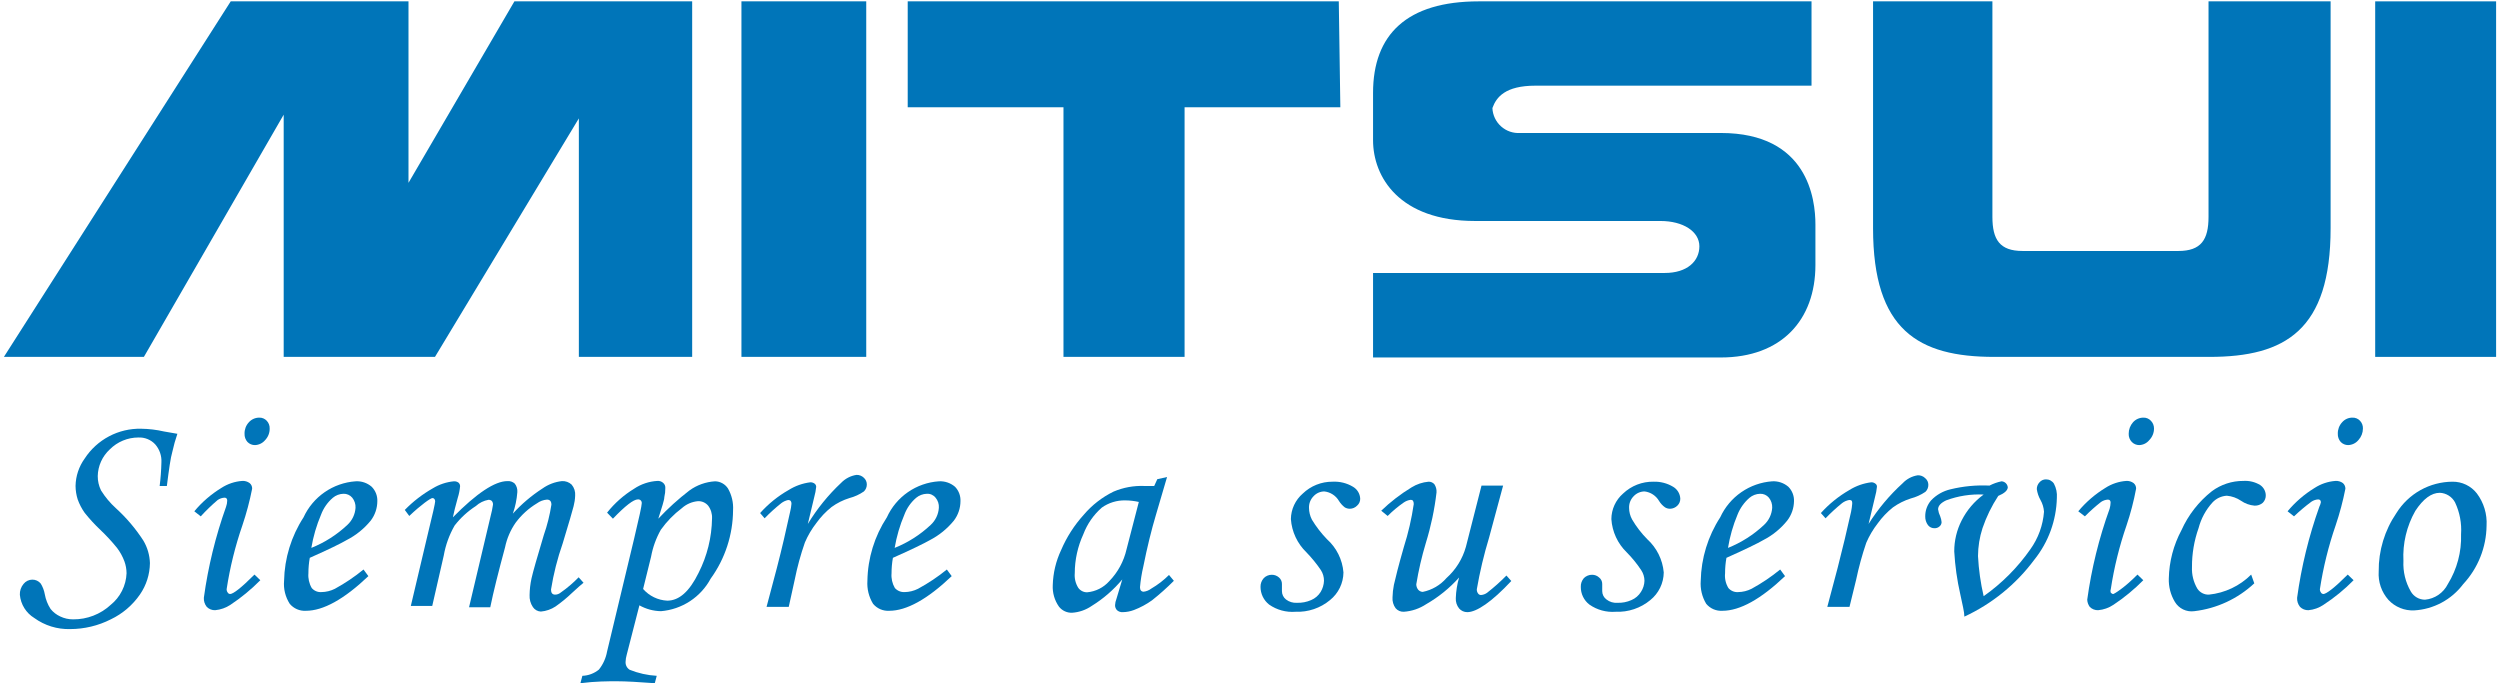 <svg width="428" height="117" viewBox="0 0 428 117" fill="none" xmlns="http://www.w3.org/2000/svg">
<path fill-rule="evenodd" clip-rule="evenodd" d="M126.934 61.1H148.3V0.233H126.934V61.1ZM88.067 0.233L69.934 31.3V0.233H39.5L0.667 61.1H24.634L48.567 19.633V61.1H74.467L99.1 20.267V61.1H118.5V0.233H88.067ZM229.2 0.233H155.4V18.367H182.067V61.1H202.8V18.367H229.467L229.2 0.233Z" fill="#0075B9"/>
<path d="M427.333 0.233H406.633V61.1H427.333V0.233Z" fill="#0075B9"/>
<path fill-rule="evenodd" clip-rule="evenodd" d="M378.1 0.233V37.133C378.1 41.033 376.834 42.967 372.934 42.967H346.267C342.367 42.967 341.1 41.033 341.1 37.133V0.233H320.667V39.067C320.667 56.533 328.434 61.1 341.4 61.1H378.267C391.234 61.1 399 56.533 399 39.067V0.233H378.1Z" fill="#0075B9"/>
<path fill-rule="evenodd" clip-rule="evenodd" d="M253.166 0.233C240.866 0.233 235.066 5.9 235.066 15.9V24C235.066 30.3 239.566 37.833 252.533 37.833H284.266C288.166 37.833 290.933 39.633 290.933 42.167C290.933 44.7 288.866 46.733 285 46.733H235.066V61.2H294.6C304.966 61.2 310.8 54.8 310.8 45.367V38.433C310.8 34.067 309.5 22.767 294.6 22.767H260.266C259.672 22.807 259.075 22.728 258.511 22.535C257.947 22.341 257.428 22.036 256.983 21.638C256.539 21.241 256.179 20.758 255.924 20.219C255.669 19.68 255.525 19.096 255.5 18.5C256.166 16.633 257.7 14.667 262.866 14.667H310.133V0.233H253.166Z" fill="#0075B9"/>
<path d="M28.567 83.199H27.334C27.503 81.861 27.603 80.515 27.634 79.166C27.698 78.033 27.315 76.92 26.567 76.066C26.202 75.676 25.756 75.37 25.262 75.169C24.767 74.967 24.234 74.875 23.7 74.899C22.79 74.898 21.888 75.077 21.047 75.426C20.206 75.775 19.443 76.287 18.8 76.933C18.165 77.515 17.654 78.219 17.299 79.004C16.944 79.789 16.751 80.638 16.734 81.499C16.727 82.355 16.921 83.2 17.3 83.966C18 85.09 18.852 86.111 19.834 86.999C21.632 88.634 23.211 90.494 24.534 92.533C25.235 93.704 25.625 95.035 25.667 96.399C25.647 98.318 25.055 100.186 23.967 101.766C22.703 103.601 20.978 105.073 18.967 106.033C16.808 107.127 14.421 107.698 12 107.699C9.803 107.758 7.647 107.09 5.867 105.799C5.175 105.376 4.592 104.797 4.163 104.109C3.735 103.42 3.474 102.641 3.4 101.833C3.369 101.153 3.595 100.486 4.034 99.966C4.213 99.74 4.441 99.556 4.7 99.429C4.96 99.302 5.245 99.235 5.534 99.233C5.807 99.23 6.078 99.288 6.326 99.404C6.574 99.519 6.793 99.688 6.967 99.899C7.316 100.46 7.554 101.082 7.667 101.733C7.828 102.635 8.168 103.497 8.667 104.266C9.107 104.808 9.666 105.241 10.3 105.533C10.996 105.87 11.761 106.041 12.534 106.033C14.903 106.053 17.191 105.171 18.934 103.566C19.752 102.909 20.419 102.083 20.89 101.146C21.362 100.209 21.627 99.181 21.667 98.133C21.661 97.439 21.537 96.751 21.3 96.1C20.993 95.275 20.566 94.5 20.034 93.799C19.158 92.716 18.211 91.691 17.2 90.733C16.232 89.82 15.33 88.84 14.5 87.799C13.997 87.091 13.594 86.317 13.3 85.499C13.065 84.755 12.942 83.98 12.934 83.199C12.963 81.509 13.51 79.869 14.5 78.499C15.544 76.897 16.98 75.587 18.672 74.695C20.363 73.802 22.255 73.356 24.167 73.399C25.48 73.416 26.787 73.573 28.067 73.866L30.367 74.266C30.018 75.282 29.729 76.317 29.5 77.366C29.2 78.366 28.934 80.299 28.567 83.199Z" fill="#0075B9"/>
<path d="M34.367 88.4L33.267 87.533C34.581 85.955 36.147 84.603 37.9 83.533C38.969 82.84 40.196 82.428 41.467 82.333C41.918 82.306 42.366 82.435 42.733 82.7C42.877 82.815 42.991 82.963 43.066 83.131C43.141 83.299 43.176 83.483 43.167 83.666C42.749 85.79 42.192 87.883 41.5 89.933C40.271 93.488 39.367 97.148 38.8 100.866C38.795 101.084 38.865 101.296 39 101.466C39.04 101.53 39.093 101.585 39.157 101.625C39.22 101.665 39.292 101.691 39.367 101.7C39.933 101.7 41.3 100.633 43.567 98.367L44.567 99.333C43.015 100.904 41.306 102.312 39.467 103.533C38.68 104.058 37.775 104.378 36.833 104.466C36.568 104.475 36.304 104.43 36.058 104.332C35.811 104.235 35.587 104.087 35.4 103.9C35.043 103.458 34.865 102.9 34.9 102.333C35.627 97.027 36.901 91.811 38.7 86.766C38.824 86.424 38.892 86.064 38.9 85.7C38.9 85.366 38.733 85.2 38.433 85.2C38.016 85.226 37.613 85.364 37.267 85.6C36.242 86.471 35.273 87.406 34.367 88.4ZM44.367 71.5C44.609 71.489 44.851 71.531 45.076 71.623C45.3 71.715 45.502 71.855 45.667 72.033C45.835 72.211 45.965 72.42 46.051 72.649C46.137 72.878 46.176 73.122 46.167 73.367C46.181 74.098 45.905 74.805 45.4 75.333C45.189 75.592 44.925 75.802 44.626 75.952C44.327 76.101 44 76.186 43.667 76.2C43.425 76.204 43.185 76.16 42.961 76.068C42.738 75.976 42.535 75.84 42.367 75.666C42.026 75.281 41.847 74.78 41.867 74.266C41.843 73.54 42.107 72.834 42.6 72.3C42.825 72.045 43.102 71.841 43.413 71.704C43.723 71.565 44.06 71.496 44.4 71.5H44.367Z" fill="#0075B9"/>
<path d="M62.234 97.5L63.067 98.633C58.9 102.6 55.334 104.567 52.367 104.567C51.844 104.598 51.321 104.506 50.84 104.297C50.359 104.089 49.935 103.77 49.6 103.367C48.852 102.199 48.512 100.815 48.634 99.433C48.709 95.571 49.864 91.807 51.967 88.567C52.762 86.836 54.008 85.35 55.573 84.266C57.139 83.181 58.967 82.536 60.867 82.4C61.876 82.334 62.871 82.669 63.634 83.333C63.955 83.656 64.206 84.042 64.373 84.466C64.539 84.891 64.616 85.344 64.6 85.8C64.596 87.005 64.198 88.175 63.467 89.133C62.335 90.519 60.928 91.654 59.334 92.466C58.367 93.033 56.267 94.066 53.034 95.5C52.878 96.369 52.8 97.25 52.8 98.133C52.724 99.016 52.922 99.901 53.367 100.667C53.57 100.906 53.827 101.094 54.117 101.216C54.406 101.337 54.72 101.389 55.034 101.366C55.833 101.354 56.62 101.16 57.334 100.8C59.066 99.855 60.706 98.75 62.234 97.5ZM53.3 93.8C55.584 92.886 57.675 91.552 59.467 89.866C60.294 89.105 60.795 88.055 60.867 86.933C60.897 86.306 60.695 85.689 60.3 85.2C60.118 84.982 59.888 84.808 59.627 84.693C59.368 84.577 59.085 84.523 58.8 84.533C58.127 84.549 57.48 84.796 56.967 85.233C56.071 86.006 55.383 86.992 54.967 88.1C54.189 89.928 53.63 91.841 53.3 93.8Z" fill="#0075B9"/>
<path d="M70.067 88.333L69.3 87.3C70.718 85.847 72.334 84.602 74.1 83.6C75.194 82.933 76.424 82.522 77.7 82.4C77.986 82.379 78.27 82.462 78.5 82.633C78.588 82.712 78.659 82.81 78.705 82.92C78.751 83.029 78.772 83.148 78.766 83.266C78.704 83.934 78.57 84.594 78.367 85.233C77.966 86.633 77.7 87.766 77.533 88.567C81.6 84.433 84.733 82.366 86.866 82.366C87.096 82.345 87.328 82.373 87.546 82.447C87.765 82.522 87.965 82.642 88.133 82.8C88.457 83.217 88.612 83.74 88.567 84.266C88.472 85.517 88.214 86.75 87.8 87.933C89.294 86.285 90.997 84.839 92.867 83.633C93.852 82.934 94.999 82.498 96.2 82.366C96.504 82.347 96.809 82.391 97.095 82.494C97.382 82.597 97.644 82.758 97.867 82.967C98.087 83.228 98.253 83.531 98.356 83.857C98.459 84.183 98.496 84.526 98.466 84.866C98.445 85.475 98.356 86.078 98.2 86.666C98.033 87.367 97.4 89.5 96.333 93.033C95.434 95.602 94.764 98.246 94.333 100.933C94.333 101.5 94.567 101.8 95.033 101.8C95.374 101.8 95.704 101.683 95.966 101.467C97.081 100.689 98.119 99.807 99.066 98.833L99.9 99.766C99.566 100.033 98.867 100.633 97.9 101.533C97.026 102.37 96.09 103.138 95.1 103.833C94.351 104.324 93.492 104.621 92.6 104.7C92.328 104.688 92.062 104.613 91.825 104.48C91.588 104.347 91.385 104.159 91.233 103.933C90.822 103.325 90.623 102.599 90.666 101.866C90.679 100.902 90.79 99.941 91 99C91.244 97.911 91.944 95.444 93.1 91.6C93.692 89.91 94.127 88.169 94.4 86.4C94.4 85.8 94.133 85.533 93.633 85.533C93.019 85.583 92.43 85.802 91.933 86.166C90.504 87.027 89.259 88.159 88.266 89.5C87.389 90.764 86.777 92.193 86.466 93.7C85.333 97.9 84.466 101.333 83.933 103.967H80.3L84 88.333C84.17 87.697 84.304 87.051 84.4 86.4C84.416 86.171 84.345 85.944 84.2 85.766C84.044 85.629 83.841 85.557 83.633 85.566C82.824 85.708 82.072 86.078 81.466 86.633C80.076 87.531 78.847 88.658 77.833 89.966C76.915 91.567 76.283 93.315 75.966 95.133L74 103.733H70.333L73.2 91.6C74.067 88.066 74.5 86.133 74.5 85.833C74.5 85.533 74.333 85.267 74.033 85.267C73.733 85.267 72.1 86.4 70.067 88.333Z" fill="#0075B9"/>
<path d="M104.933 88.8L103.933 87.766C105.224 86.138 106.793 84.75 108.566 83.666C109.746 82.876 111.116 82.416 112.533 82.333C112.714 82.318 112.895 82.339 113.067 82.396C113.239 82.454 113.398 82.546 113.533 82.666C113.666 82.78 113.769 82.924 113.833 83.087C113.897 83.25 113.92 83.426 113.9 83.6C113.908 84.105 113.853 84.609 113.733 85.099C113.733 85.633 113.3 86.866 112.7 88.8C114.343 87.046 116.127 85.43 118.033 83.966C119.32 83.035 120.847 82.492 122.433 82.399C122.872 82.41 123.302 82.528 123.686 82.743C124.069 82.958 124.394 83.264 124.633 83.633C125.275 84.756 125.576 86.042 125.5 87.333C125.477 91.548 124.137 95.651 121.666 99.066C120.824 100.628 119.606 101.955 118.122 102.927C116.637 103.899 114.934 104.485 113.166 104.633C111.869 104.615 110.596 104.271 109.466 103.633L107.3 112.066C107.181 112.467 107.114 112.882 107.1 113.3C107.082 113.569 107.138 113.839 107.261 114.079C107.385 114.32 107.571 114.522 107.8 114.666C109.278 115.26 110.843 115.609 112.433 115.699L112.1 116.966C109.366 116.766 107.2 116.633 105.633 116.633C104.066 116.633 101.933 116.633 99.366 116.966L99.7 115.699C100.735 115.664 101.731 115.289 102.533 114.633C103.251 113.733 103.732 112.667 103.933 111.533L108.566 92.2C109.433 88.566 109.866 86.566 109.866 86.166C109.877 86.076 109.867 85.985 109.837 85.899C109.808 85.813 109.759 85.735 109.695 85.671C109.631 85.607 109.553 85.558 109.467 85.528C109.381 85.499 109.29 85.489 109.2 85.499C108.466 85.499 107.033 86.6 104.933 88.8ZM110.1 100.833C110.619 101.427 111.252 101.91 111.962 102.254C112.673 102.598 113.445 102.794 114.233 102.833C116.266 102.833 118.033 101.266 119.6 98.066C121.065 95.182 121.851 92.001 121.9 88.766C121.945 87.977 121.709 87.197 121.233 86.566C121.021 86.315 120.755 86.116 120.455 85.983C120.154 85.85 119.828 85.788 119.5 85.799C118.472 85.89 117.501 86.311 116.733 86.999C115.351 88.041 114.136 89.289 113.133 90.699C112.326 92.13 111.763 93.684 111.466 95.299L110.1 100.833Z" fill="#0075B9"/>
<path d="M135.033 103.9H131.233L133 97.234C133.866 93.9 134.633 90.567 135.266 87.634C135.383 87.174 135.461 86.706 135.5 86.234C135.5 85.834 135.333 85.6 134.933 85.6C134.509 85.69 134.111 85.872 133.766 86.134C132.755 86.937 131.797 87.805 130.9 88.734L130.133 87.834C131.532 86.268 133.175 84.939 134.999 83.9C136.132 83.189 137.406 82.734 138.733 82.567C138.996 82.562 139.254 82.644 139.466 82.8C139.547 82.864 139.613 82.945 139.659 83.037C139.705 83.129 139.73 83.231 139.733 83.334C139.675 83.931 139.563 84.523 139.399 85.1L138.3 89.7C139.871 87.108 141.788 84.741 143.999 82.667C144.704 81.935 145.629 81.455 146.633 81.3C146.867 81.294 147.1 81.335 147.317 81.421C147.535 81.507 147.733 81.636 147.9 81.8C148.057 81.944 148.183 82.119 148.269 82.314C148.355 82.509 148.4 82.721 148.4 82.934C148.403 83.157 148.36 83.379 148.274 83.586C148.188 83.792 148.061 83.979 147.9 84.134C147.15 84.653 146.315 85.037 145.433 85.267C144.333 85.607 143.297 86.125 142.366 86.8C141.379 87.589 140.504 88.508 139.766 89.534C138.97 90.556 138.309 91.676 137.8 92.867C137.076 94.936 136.497 97.052 136.066 99.201L135.033 103.9Z" fill="#0075B9"/>
<path d="M162.1 97.5L162.933 98.633C158.766 102.6 155.2 104.567 152.233 104.567C151.71 104.598 151.187 104.506 150.706 104.298C150.225 104.089 149.801 103.77 149.466 103.367C148.744 102.188 148.406 100.813 148.5 99.434C148.561 95.569 149.716 91.801 151.833 88.567C152.622 86.832 153.866 85.343 155.433 84.257C157 83.171 158.831 82.53 160.733 82.4C161.741 82.341 162.733 82.676 163.5 83.334C163.815 83.66 164.06 84.047 164.221 84.471C164.381 84.895 164.453 85.347 164.433 85.8C164.428 87.005 164.03 88.175 163.3 89.134C162.174 90.512 160.779 91.647 159.2 92.467C158.2 93.034 156.1 94.067 152.866 95.5C152.71 96.369 152.632 97.251 152.633 98.134C152.556 99.016 152.754 99.901 153.2 100.667C153.408 100.9 153.665 101.084 153.954 101.205C154.242 101.326 154.554 101.382 154.866 101.367C155.666 101.354 156.452 101.16 157.166 100.8C158.91 99.857 160.562 98.752 162.1 97.5ZM153.166 93.8C155.45 92.886 157.541 91.552 159.333 89.867C160.16 89.106 160.661 88.055 160.733 86.934C160.776 86.304 160.573 85.683 160.166 85.2C159.989 84.976 159.76 84.798 159.498 84.682C159.237 84.566 158.952 84.515 158.666 84.534C157.994 84.555 157.348 84.801 156.833 85.234C155.937 86.007 155.249 86.992 154.833 88.1C154.055 89.928 153.496 91.841 153.166 93.8Z" fill="#0075B9"/>
<path d="M198.133 82.034L199.8 81.667L197.9 88.134C197.133 90.7 196.4 93.667 195.733 97C195.461 98.163 195.271 99.344 195.166 100.534C195.166 101.034 195.4 101.3 195.8 101.3C196.273 101.24 196.721 101.056 197.1 100.767C198.206 100.121 199.225 99.337 200.133 98.434L200.966 99.434C199.789 100.617 198.542 101.73 197.233 102.767C196.277 103.455 195.234 104.015 194.133 104.434C193.526 104.665 192.883 104.789 192.233 104.8C192.053 104.816 191.871 104.794 191.699 104.737C191.527 104.679 191.368 104.587 191.233 104.467C191.123 104.352 191.036 104.216 190.979 104.067C190.922 103.918 190.895 103.76 190.9 103.6C190.918 103.234 190.997 102.874 191.133 102.534L192.133 99.2C190.645 100.985 188.878 102.516 186.9 103.734C185.914 104.415 184.762 104.818 183.566 104.9C183.134 104.92 182.703 104.837 182.309 104.657C181.914 104.477 181.569 104.206 181.3 103.867C180.538 102.789 180.162 101.485 180.233 100.167C180.291 98.089 180.779 96.046 181.666 94.167C182.611 91.955 183.918 89.916 185.533 88.134C186.942 86.475 188.678 85.125 190.633 84.167C192.305 83.453 194.116 83.122 195.933 83.2H197.6L198.133 82.034ZM194.966 85.934C194.201 85.761 193.418 85.671 192.633 85.667C191.202 85.638 189.799 86.07 188.633 86.9C187.218 88.139 186.13 89.707 185.466 91.467C184.504 93.558 184.003 95.832 184 98.134C183.922 99.01 184.132 99.888 184.6 100.634C184.773 100.877 185.004 101.074 185.271 101.207C185.539 101.341 185.834 101.407 186.133 101.4C187.585 101.269 188.931 100.589 189.9 99.5C191.373 97.986 192.4 96.094 192.866 94.034L194.966 85.934Z" fill="#0075B9"/>
<path d="M228.134 82.467C229.361 82.401 230.579 82.703 231.634 83.334C231.992 83.543 232.292 83.839 232.508 84.194C232.723 84.549 232.847 84.952 232.867 85.367C232.873 85.594 232.828 85.819 232.735 86.027C232.643 86.234 232.506 86.419 232.334 86.567C232.169 86.736 231.972 86.87 231.754 86.962C231.537 87.053 231.303 87.101 231.067 87.1C230.774 87.094 230.487 87.014 230.234 86.867C229.838 86.563 229.499 86.19 229.234 85.767C228.973 85.319 228.611 84.938 228.177 84.655C227.743 84.371 227.249 84.193 226.734 84.134C226.39 84.134 226.049 84.205 225.734 84.342C225.418 84.48 225.134 84.681 224.9 84.934C224.637 85.194 224.43 85.506 224.292 85.85C224.155 86.194 224.089 86.563 224.1 86.934C224.104 87.642 224.275 88.338 224.6 88.967C225.329 90.171 226.19 91.289 227.167 92.3C228.809 93.766 229.823 95.807 230 98C229.99 98.91 229.778 99.806 229.381 100.625C228.983 101.443 228.409 102.163 227.7 102.734C226.05 104.109 223.947 104.821 221.8 104.734C220.192 104.863 218.589 104.426 217.267 103.5C216.81 103.138 216.44 102.677 216.186 102.152C215.932 101.627 215.8 101.051 215.8 100.467C215.787 99.912 215.99 99.374 216.367 98.967C216.545 98.786 216.758 98.642 216.993 98.545C217.228 98.448 217.48 98.398 217.734 98.4C218.188 98.397 218.628 98.564 218.967 98.867C219.125 99.003 219.252 99.172 219.339 99.362C219.425 99.552 219.469 99.758 219.467 99.967C219.481 100.189 219.481 100.412 219.467 100.634V101.2C219.466 101.477 219.528 101.75 219.65 101.999C219.771 102.247 219.948 102.465 220.167 102.634C220.7 103.043 221.363 103.244 222.034 103.2C222.87 103.229 223.701 103.07 224.467 102.734C225.144 102.448 225.715 101.959 226.1 101.334C226.446 100.758 226.641 100.105 226.667 99.434C226.672 98.784 226.487 98.146 226.134 97.6C225.401 96.52 224.575 95.505 223.667 94.567C222.103 93.062 221.153 91.031 221 88.867C221.011 88.037 221.198 87.218 221.548 86.465C221.899 85.713 222.405 85.043 223.034 84.5C224.402 83.182 226.233 82.452 228.134 82.467Z" fill="#0075B9"/>
<path d="M253.634 83.133H257.333L254.933 92.033C254.05 94.931 253.349 97.881 252.833 100.867C252.812 101.143 252.895 101.416 253.067 101.633C253.125 101.709 253.201 101.77 253.288 101.811C253.375 101.852 253.471 101.871 253.567 101.867C253.926 101.834 254.271 101.708 254.567 101.5C255.742 100.586 256.856 99.595 257.9 98.533L258.734 99.467C255.4 103.033 252.8 104.8 251.2 104.8C250.935 104.802 250.672 104.746 250.431 104.637C250.189 104.528 249.974 104.367 249.8 104.167C249.398 103.669 249.196 103.039 249.234 102.4C249.271 101.203 249.461 100.015 249.8 98.867C248.18 100.681 246.277 102.223 244.167 103.433C243.024 104.192 241.702 104.64 240.333 104.733C240.07 104.746 239.807 104.699 239.564 104.595C239.321 104.491 239.106 104.333 238.934 104.133C238.536 103.596 238.347 102.933 238.4 102.267C238.417 101.55 238.495 100.836 238.634 100.133C238.867 99.067 239.433 96.8 240.333 93.667C241.099 91.261 241.668 88.798 242.034 86.3C242.034 85.8 241.867 85.567 241.534 85.567C241.076 85.622 240.639 85.794 240.267 86.067C239.302 86.741 238.398 87.5 237.567 88.333L236.467 87.433C238.049 85.914 239.792 84.573 241.667 83.433C242.546 82.891 243.538 82.56 244.567 82.467C244.755 82.46 244.943 82.495 245.116 82.57C245.289 82.645 245.443 82.758 245.567 82.9C245.839 83.314 245.967 83.806 245.933 84.3C245.591 87.239 244.978 90.141 244.1 92.967C243.403 95.284 242.857 97.645 242.467 100.033C242.469 100.373 242.587 100.702 242.8 100.967C242.897 101.076 243.015 101.164 243.147 101.227C243.278 101.29 243.421 101.326 243.567 101.333C245.146 101.015 246.576 100.183 247.633 98.967C249.237 97.535 250.394 95.672 250.967 93.6L253.634 83.133Z" fill="#0075B9"/>
<path d="M283.1 82.467C284.272 82.43 285.429 82.731 286.434 83.334C286.792 83.543 287.092 83.839 287.308 84.194C287.523 84.549 287.646 84.952 287.667 85.367C287.67 85.591 287.627 85.812 287.541 86.019C287.455 86.225 287.328 86.412 287.167 86.567C286.83 86.902 286.376 87.094 285.9 87.1C285.607 87.099 285.319 87.018 285.067 86.867C284.65 86.576 284.298 86.201 284.034 85.767C283.776 85.323 283.419 84.945 282.991 84.662C282.564 84.378 282.076 84.198 281.567 84.134C281.218 84.133 280.872 84.204 280.551 84.341C280.23 84.479 279.941 84.68 279.7 84.934C279.437 85.194 279.23 85.506 279.092 85.85C278.955 86.194 278.889 86.563 278.9 86.934C278.9 87.646 279.084 88.347 279.434 88.967C280.15 90.179 281.012 91.298 282 92.3C283.628 93.776 284.64 95.811 284.834 98C284.823 98.91 284.612 99.806 284.214 100.625C283.816 101.443 283.242 102.163 282.534 102.734C280.873 104.114 278.758 104.826 276.6 104.734C275.003 104.858 273.412 104.421 272.1 103.5C271.637 103.143 271.263 102.683 271.009 102.157C270.754 101.63 270.626 101.052 270.634 100.467C270.611 99.917 270.802 99.379 271.167 98.967C271.351 98.785 271.57 98.641 271.81 98.544C272.051 98.447 272.308 98.398 272.567 98.4C273.012 98.396 273.442 98.563 273.767 98.867C273.935 98.996 274.071 99.163 274.163 99.354C274.256 99.545 274.303 99.755 274.3 99.967C274.3 100.134 274.3 100.367 274.3 100.634C274.286 100.822 274.286 101.012 274.3 101.2C274.3 101.48 274.367 101.756 274.494 102.005C274.622 102.255 274.807 102.47 275.034 102.634C275.562 103.051 276.229 103.254 276.9 103.2C277.725 103.23 278.546 103.071 279.3 102.734C279.977 102.448 280.548 101.959 280.934 101.334C281.304 100.767 281.511 100.11 281.534 99.434C281.529 98.78 281.331 98.143 280.967 97.6C280.246 96.511 279.42 95.495 278.5 94.567C276.944 93.061 276.005 91.028 275.867 88.867C275.871 88.039 276.052 87.221 276.397 86.468C276.742 85.715 277.243 85.044 277.867 84.5C279.275 83.158 281.156 82.427 283.1 82.467Z" fill="#0075B9"/>
<path d="M304.766 97.5L305.6 98.633C301.433 102.6 297.866 104.567 294.866 104.567C294.343 104.598 293.82 104.506 293.339 104.298C292.859 104.089 292.434 103.77 292.1 103.367C291.389 102.184 291.063 100.81 291.166 99.434C291.242 95.571 292.396 91.807 294.5 88.567C295.295 86.836 296.54 85.351 298.106 84.266C299.672 83.181 301.5 82.537 303.4 82.4C304.408 82.341 305.4 82.676 306.166 83.334C306.487 83.657 306.739 84.043 306.905 84.467C307.071 84.891 307.149 85.345 307.133 85.8C307.114 87.008 306.704 88.177 305.966 89.134C304.848 90.52 303.451 91.656 301.866 92.467C300.9 93.034 298.766 94.067 295.566 95.5C295.41 96.369 295.332 97.251 295.333 98.134C295.24 99.017 295.439 99.907 295.9 100.667C296.103 100.906 296.36 101.094 296.649 101.216C296.939 101.338 297.253 101.389 297.566 101.367C298.366 101.354 299.152 101.16 299.866 100.8C301.599 99.855 303.239 98.75 304.766 97.5ZM295.833 93.8C298.116 92.886 300.208 91.552 302 89.867C302.826 89.106 303.328 88.055 303.4 86.934C303.429 86.306 303.228 85.689 302.833 85.2C302.65 84.982 302.42 84.809 302.16 84.693C301.9 84.578 301.617 84.523 301.333 84.534C300.66 84.549 300.012 84.797 299.5 85.234C298.603 86.014 297.906 86.996 297.466 88.1C296.699 89.929 296.151 91.843 295.833 93.8Z" fill="#0075B9"/>
<path d="M316.633 103.9H312.833L314.6 97.234C315.467 93.856 316.233 90.656 316.9 87.634C316.995 87.171 317.062 86.704 317.1 86.234C317.1 85.834 317.1 85.6 316.567 85.6C316.131 85.682 315.719 85.864 315.367 86.133C314.369 86.94 313.422 87.808 312.533 88.734L311.733 87.834C313.139 86.275 314.782 84.948 316.6 83.9C317.744 83.187 319.029 82.732 320.367 82.567C320.62 82.562 320.867 82.644 321.067 82.8C321.154 82.858 321.224 82.938 321.271 83.031C321.318 83.125 321.339 83.229 321.333 83.334C321.276 83.931 321.164 84.522 321 85.1L319.9 89.7C321.519 87.124 323.482 84.78 325.733 82.734C326.421 81.998 327.337 81.516 328.333 81.367C328.567 81.36 328.8 81.401 329.018 81.487C329.236 81.573 329.434 81.702 329.6 81.867C329.767 82.005 329.901 82.178 329.994 82.374C330.086 82.57 330.134 82.784 330.133 83C330.137 83.224 330.094 83.446 330.008 83.652C329.922 83.859 329.794 84.045 329.633 84.2C328.871 84.718 328.025 85.101 327.133 85.334C326.037 85.681 325.002 86.198 324.067 86.867C323.08 87.655 322.205 88.575 321.467 89.6C320.671 90.623 320.01 91.743 319.5 92.934C318.794 95.007 318.215 97.122 317.767 99.267L316.633 103.9Z" fill="#0075B9"/>
<path d="M342.101 84.9C340.971 86.623 340.064 88.482 339.401 90.433C338.903 91.974 338.644 93.581 338.634 95.2C338.753 97.513 339.076 99.811 339.601 102.067C342.714 99.874 345.421 97.156 347.601 94.033C348.954 92.143 349.761 89.918 349.934 87.6C349.885 86.897 349.68 86.214 349.334 85.6C349.006 85.023 348.791 84.39 348.7 83.733C348.698 83.298 348.865 82.879 349.167 82.566C349.303 82.408 349.472 82.281 349.662 82.195C349.852 82.109 350.059 82.065 350.267 82.067C350.538 82.063 350.806 82.128 351.045 82.257C351.284 82.385 351.487 82.572 351.634 82.8C352.029 83.547 352.202 84.391 352.134 85.233C352.048 89.096 350.689 92.823 348.267 95.833C345.153 100.025 341.039 103.371 336.301 105.567C336.301 104.767 335.967 103.5 335.6 101.733C335.051 99.322 334.705 96.869 334.567 94.4C334.563 92.558 334.997 90.741 335.834 89.1C336.722 87.346 338.013 85.826 339.601 84.666C337.41 84.56 335.222 84.9 333.167 85.667C332.267 86.1 331.801 86.6 331.801 87.2C331.858 87.617 331.982 88.022 332.167 88.4C332.294 88.72 332.372 89.057 332.401 89.4C332.397 89.542 332.362 89.68 332.299 89.807C332.236 89.934 332.145 90.045 332.034 90.133C331.803 90.333 331.506 90.44 331.2 90.433C330.983 90.441 330.766 90.397 330.569 90.304C330.372 90.211 330.2 90.073 330.067 89.9C329.75 89.465 329.586 88.938 329.601 88.4C329.591 87.397 329.947 86.426 330.6 85.667C331.501 84.72 332.661 84.06 333.934 83.767C336.114 83.236 338.359 83.023 340.6 83.133C341.252 82.795 341.948 82.548 342.667 82.4C342.945 82.416 343.207 82.533 343.404 82.73C343.601 82.927 343.718 83.189 343.734 83.466C343.667 84 343.134 84.466 342.101 84.9Z" fill="#0075B9"/>
<path d="M356.933 88.4L355.8 87.533C357.114 85.955 358.68 84.603 360.433 83.533C361.512 82.835 362.751 82.422 364.033 82.333C364.474 82.311 364.909 82.44 365.267 82.7C365.41 82.815 365.524 82.963 365.599 83.131C365.675 83.299 365.709 83.483 365.7 83.666C365.303 85.791 364.757 87.885 364.067 89.933C362.838 93.488 361.934 97.148 361.367 100.866C361.298 101.061 361.298 101.272 361.367 101.466C361.367 101.466 361.6 101.7 361.767 101.7C361.933 101.7 363.7 100.633 365.933 98.367L366.933 99.333C365.382 100.904 363.673 102.312 361.833 103.533C361.049 104.063 360.143 104.384 359.2 104.466C358.935 104.475 358.671 104.43 358.424 104.332C358.178 104.235 357.954 104.087 357.767 103.9C357.504 103.54 357.353 103.111 357.333 102.666C358.061 97.357 359.346 92.14 361.167 87.1C361.266 86.752 361.322 86.394 361.333 86.033C361.333 85.7 361.167 85.533 360.867 85.533C360.449 85.559 360.046 85.697 359.7 85.933C358.726 86.695 357.801 87.519 356.933 88.4ZM366.933 71.5C367.176 71.489 367.418 71.531 367.642 71.623C367.867 71.715 368.068 71.855 368.233 72.033C368.406 72.209 368.542 72.418 368.633 72.646C368.725 72.875 368.77 73.12 368.767 73.367C368.768 74.102 368.481 74.808 367.967 75.333C367.758 75.595 367.495 75.808 367.196 75.958C366.896 76.108 366.568 76.19 366.233 76.2C365.997 76.2 365.763 76.153 365.546 76.061C365.328 75.97 365.131 75.835 364.966 75.666C364.787 75.481 364.648 75.262 364.556 75.021C364.464 74.781 364.423 74.524 364.433 74.266C364.427 73.543 364.688 72.842 365.166 72.3C365.388 72.049 365.66 71.848 365.964 71.71C366.269 71.573 366.599 71.501 366.933 71.5Z" fill="#0075B9"/>
<path d="M385.4 98.367L385.934 99.867C383.108 102.51 379.51 104.181 375.667 104.633C375.016 104.725 374.352 104.623 373.758 104.338C373.165 104.053 372.669 103.599 372.334 103.033C371.61 101.828 371.251 100.438 371.3 99.033C371.361 96.145 372.104 93.313 373.467 90.767C374.639 88.158 376.423 85.871 378.667 84.1C380.228 82.941 382.123 82.321 384.067 82.333C385.072 82.269 386.072 82.513 386.934 83.033C387.221 83.224 387.459 83.481 387.627 83.783C387.795 84.084 387.889 84.422 387.9 84.767C387.909 85.006 387.87 85.245 387.784 85.468C387.698 85.692 387.568 85.895 387.401 86.067C387.005 86.412 386.492 86.591 385.967 86.567C385.141 86.495 384.348 86.208 383.667 85.733C382.943 85.242 382.105 84.943 381.234 84.867C380.291 84.92 379.407 85.339 378.767 86.033C377.639 87.278 376.827 88.776 376.4 90.4C375.639 92.54 375.256 94.796 375.267 97.067C375.205 98.376 375.529 99.674 376.2 100.8C376.416 101.12 376.71 101.38 377.054 101.555C377.398 101.73 377.781 101.815 378.167 101.8C380.902 101.523 383.457 100.31 385.4 98.367Z" fill="#0075B9"/>
<path d="M392.733 88.4L391.633 87.533C392.948 85.955 394.513 84.603 396.266 83.533C397.336 82.84 398.562 82.428 399.833 82.333C400.285 82.306 400.732 82.435 401.1 82.7C401.237 82.82 401.347 82.969 401.422 83.135C401.497 83.302 401.535 83.484 401.533 83.666C401.115 85.79 400.558 87.883 399.866 89.933C398.637 93.488 397.733 97.148 397.166 100.866C397.161 101.084 397.232 101.296 397.366 101.466C397.406 101.53 397.459 101.585 397.523 101.625C397.586 101.665 397.658 101.691 397.733 101.7C398.266 101.7 399.666 100.633 401.933 98.367L402.933 99.333C401.379 100.915 399.658 102.323 397.8 103.533C397.027 104.062 396.132 104.383 395.2 104.466C394.935 104.475 394.671 104.43 394.424 104.332C394.177 104.235 393.953 104.087 393.766 103.9C393.409 103.458 393.231 102.9 393.266 102.333C393.994 97.027 395.267 91.811 397.066 86.766C397.186 86.523 397.276 86.265 397.333 86C397.333 85.666 397.166 85.5 396.866 85.5C396.448 85.526 396.046 85.664 395.7 85.9C394.661 86.672 393.67 87.507 392.733 88.4ZM402.733 71.5C402.975 71.489 403.217 71.531 403.442 71.623C403.666 71.715 403.868 71.855 404.033 72.033C404.201 72.211 404.332 72.42 404.418 72.649C404.504 72.878 404.543 73.122 404.533 73.367C404.53 74.094 404.257 74.795 403.766 75.333C403.551 75.596 403.282 75.809 402.977 75.959C402.672 76.108 402.339 76.19 402 76.2C401.764 76.2 401.53 76.153 401.312 76.061C401.095 75.97 400.898 75.835 400.733 75.666C400.393 75.281 400.213 74.78 400.233 74.266C400.21 73.54 400.473 72.834 400.966 72.3C401.188 72.041 401.465 71.836 401.776 71.697C402.088 71.559 402.426 71.492 402.766 71.5H402.733Z" fill="#0075B9"/>
<path d="M419.867 82.467C420.668 82.457 421.462 82.632 422.184 82.979C422.907 83.326 423.54 83.835 424.033 84.467C425.229 86.055 425.819 88.017 425.7 90.001C425.657 93.715 424.231 97.281 421.7 100.001C420.712 101.317 419.449 102.402 417.998 103.179C416.547 103.957 414.943 104.408 413.3 104.501C412.48 104.537 411.662 104.395 410.902 104.084C410.142 103.773 409.459 103.301 408.9 102.701C408.314 102.04 407.864 101.27 407.578 100.434C407.292 99.599 407.175 98.715 407.233 97.834C407.196 94.269 408.255 90.778 410.267 87.834C411.282 86.2 412.695 84.851 414.374 83.912C416.053 82.974 417.943 82.476 419.867 82.467ZM417.7 84.367C416.256 84.367 414.856 85.401 413.5 87.467C412.021 90.071 411.315 93.043 411.467 96.034C411.375 97.864 411.815 99.681 412.733 101.267C412.98 101.694 413.335 102.048 413.762 102.294C414.189 102.54 414.674 102.669 415.167 102.667C415.99 102.591 416.78 102.306 417.462 101.839C418.144 101.372 418.697 100.74 419.067 100.001C420.646 97.442 421.435 94.473 421.333 91.467C421.462 89.587 421.106 87.705 420.3 86.001C420.046 85.526 419.672 85.126 419.217 84.84C418.761 84.553 418.238 84.39 417.7 84.367Z" fill="#0075B9"/>
</svg>

